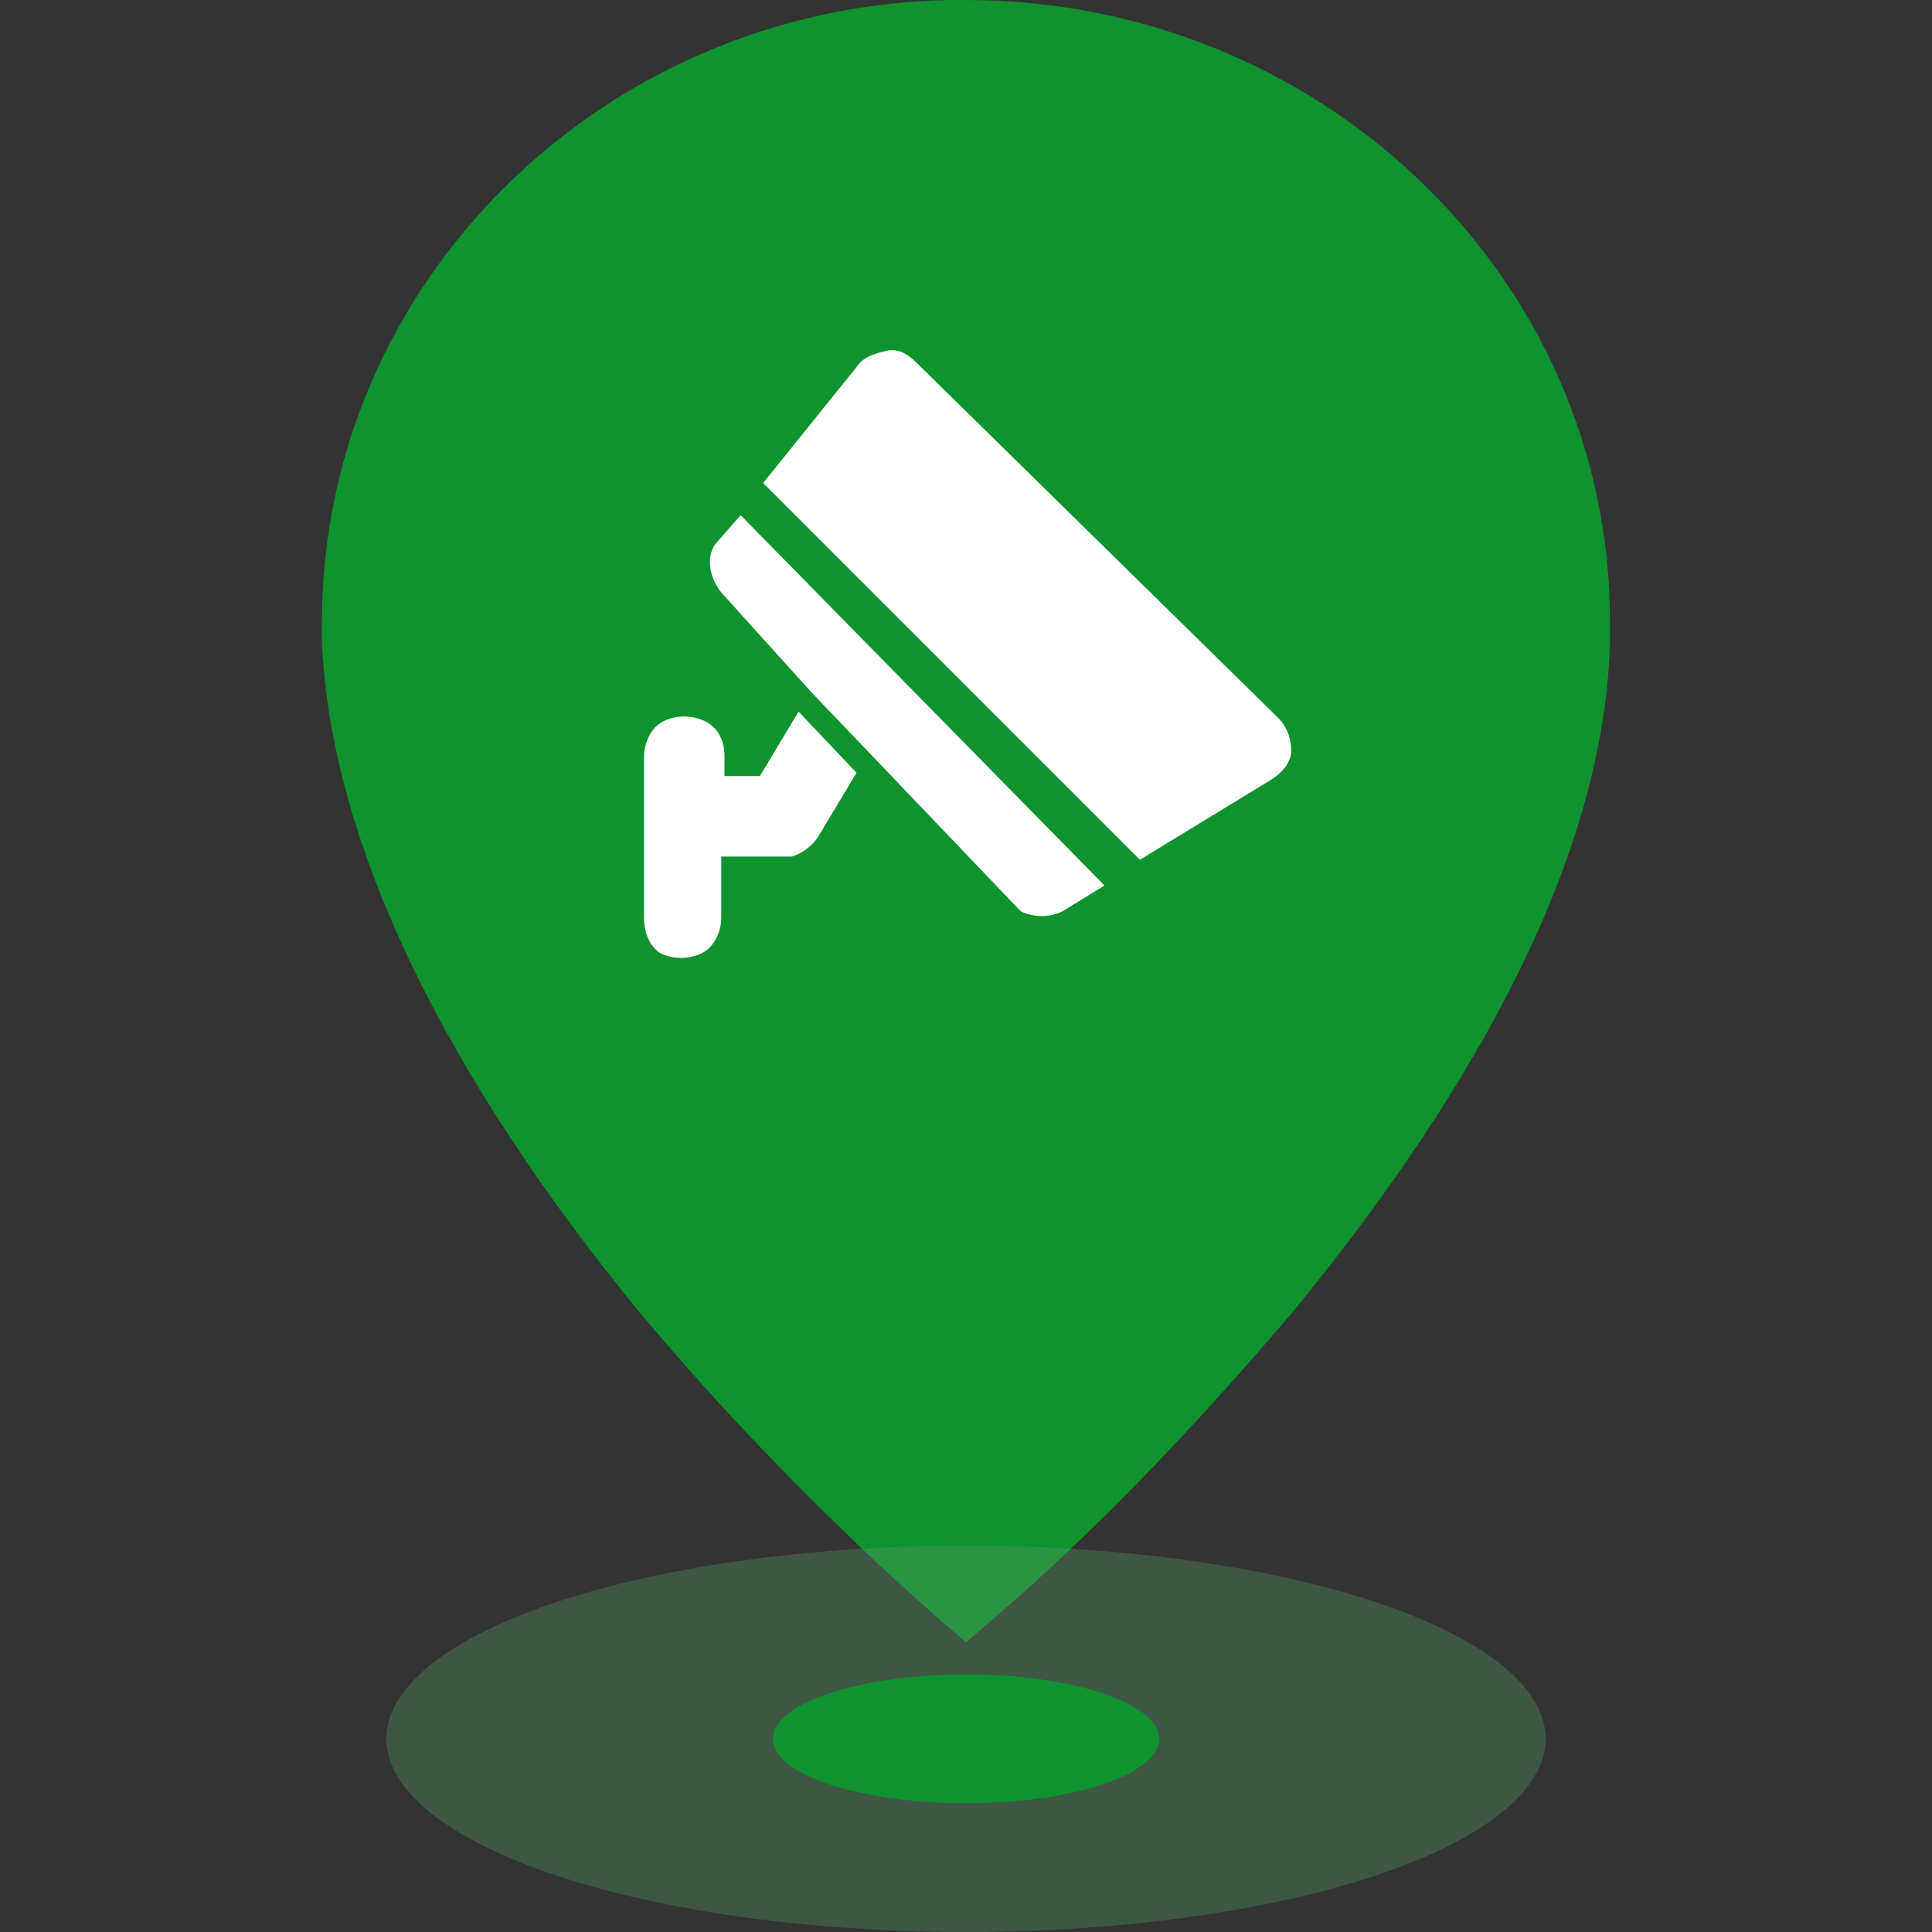 <?xml version="1.0" standalone="no"?><!DOCTYPE svg PUBLIC "-//W3C//DTD SVG 1.1//EN" "http://www.w3.org/Graphics/SVG/1.1/DTD/svg11.dtd"><svg t="1709874366507" class="icon" viewBox="0 0 1024 1024" version="1.1" xmlns="http://www.w3.org/2000/svg" p-id="3053" data-spm-anchor-id="a313x.search_index.0.i37.37253a81B17Cz8" width="48" height="48" xmlns:xlink="http://www.w3.org/1999/xlink"><rect x="0" y="0" width="1024" height="1024" fill="#333333" stroke="none"/><path d="M512 0c187.733 0 341.333 146.773 341.333 329.387v11.947c-3.413 109.227-66.56 230.4-168.96 354.987-49.493 58.027-102.4 114.347-160.427 163.84l-11.947 10.24-11.947-10.24-15.36-13.653c-51.2-46.08-100.693-97.28-145.067-150.187C237.227 571.733 175.787 448.853 170.667 341.333v-11.947C170.667 150.187 319.147 3.413 503.467 0h8.533z" fill="#0e932e" p-id="3054" data-spm-anchor-id="a313x.search_index.0.i35.37253a81B17Cz8" class=""></path><path d="M430.08 366.933l-47.787-52.907c-6.827-8.533-8.533-20.48-1.707-27.307l11.947-13.653 192.853 196.267-22.187 13.653c-6.827 3.413-15.36 3.413-22.187 0l-110.933-116.053z m-6.827 10.24l30.72 32.427-20.48 34.133c-3.413 5.12-8.533 8.533-13.653 10.24H382.293v32.427c0 6.827-3.413 15.36-10.24 18.773-6.827 3.413-15.36 3.413-22.187 0-5.12-3.413-8.533-10.24-8.533-18.773v-85.333c0-6.827 3.413-15.36 10.24-18.773 6.827-3.413 15.36-3.413 22.187 0s10.24 10.24 10.24 18.773v10.24h18.773l20.48-34.133zM404.48 256l49.493-61.44c3.413-5.12 8.533-6.827 15.36-8.533s11.947 1.707 17.067 6.827l191.147 187.733c5.12 5.12 6.827 11.947 6.827 17.067 0 6.827-5.12 11.947-10.24 15.36l-69.973 42.667L404.48 256z" fill="#FFFFFF" p-id="3055"></path><path d="M204.8 921.6a307.2 102.4 0 1 0 614.4 0 307.2 102.4 0 1 0-614.4 0Z" fill="#569765" opacity=".366" p-id="3056" data-spm-anchor-id="a313x.search_index.0.i38.37253a81B17Cz8" class="selected"></path><path d="M409.6 921.6a102.4 34.133 0 1 0 204.8 0 102.4 34.133 0 1 0-204.8 0Z" fill="#0e932e" p-id="3057" data-spm-anchor-id="a313x.search_index.0.i36.37253a81B17Cz8" class=""></path></svg>